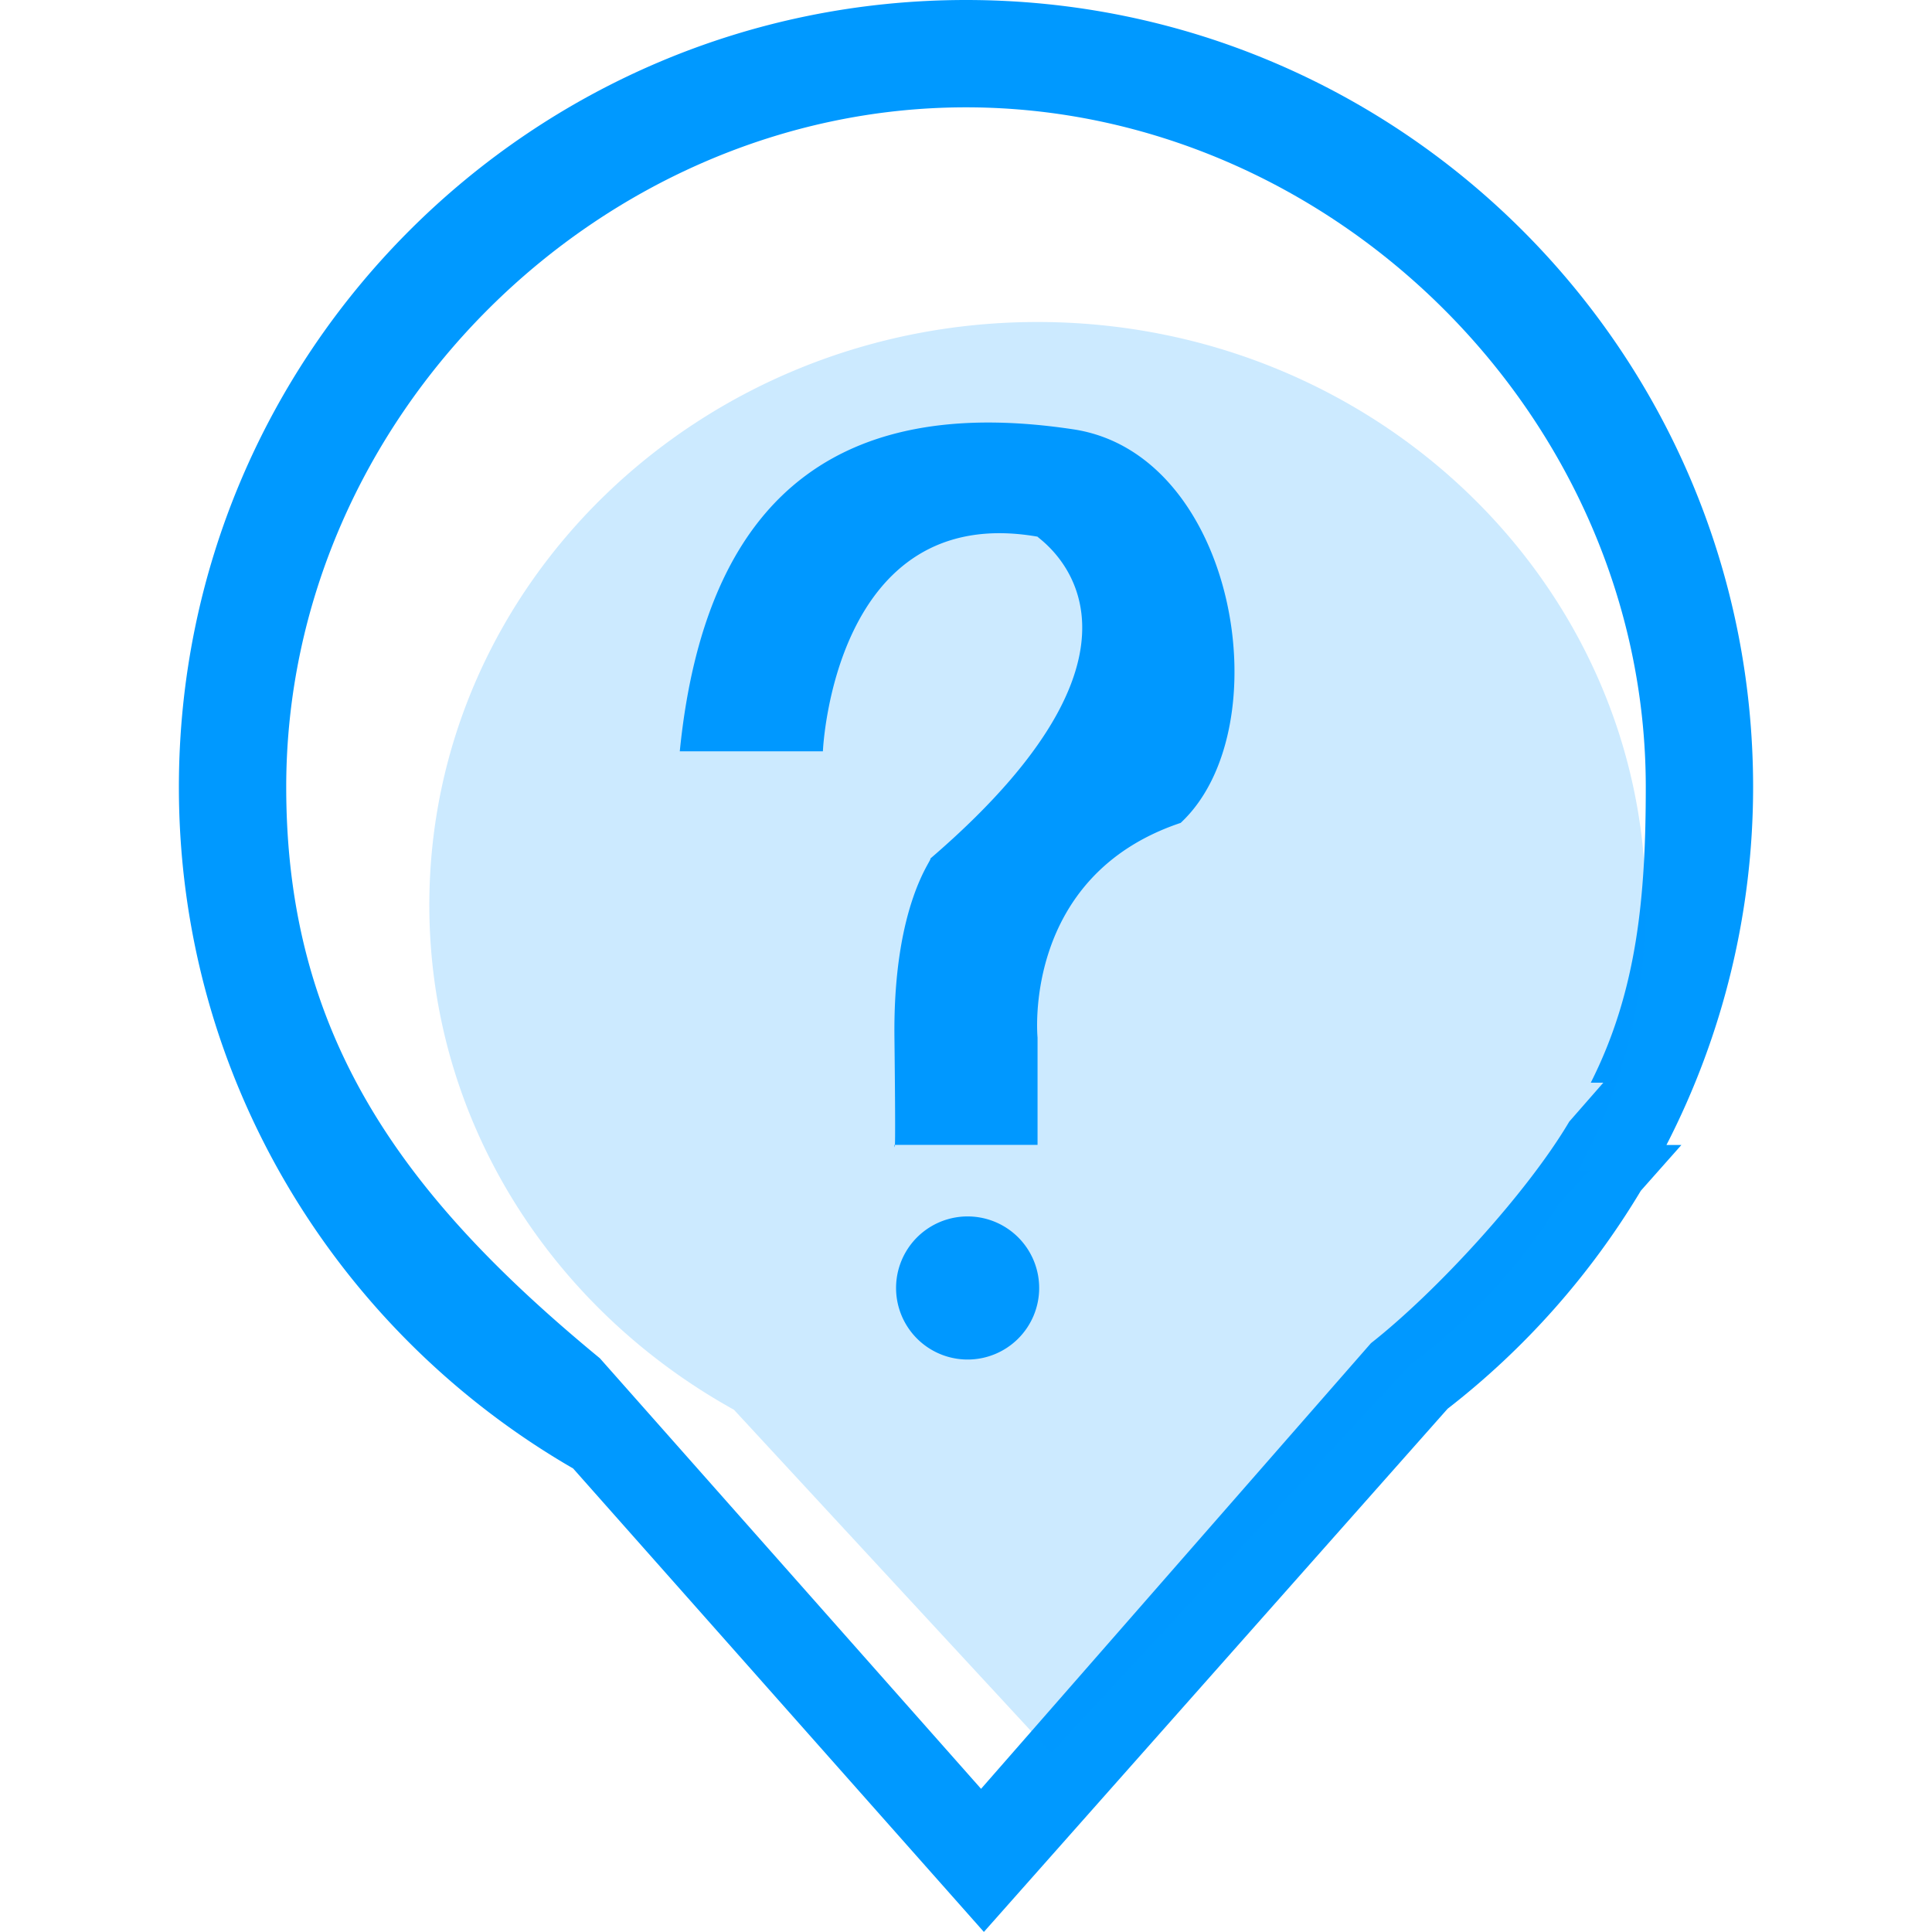 <?xml version="1.0" standalone="no"?><!DOCTYPE svg PUBLIC "-//W3C//DTD SVG 1.1//EN" "http://www.w3.org/Graphics/SVG/1.1/DTD/svg11.dtd"><svg t="1703814994470" class="icon" viewBox="0 0 1024 1024" version="1.1" xmlns="http://www.w3.org/2000/svg" p-id="5605" xmlns:xlink="http://www.w3.org/1999/xlink" width="200" height="200"><path d="M883.257 606.853h7.927l-21.504 24.254a418.513 418.513 0 0 1-102.419 115.56L521.481 1023.962 303.768 778.316C178.991 706.2 94.815 571.657 94.815 417.185 94.815 186.785 281.6 0 512 0s417.185 186.785 417.185 417.185a414.72 414.72 0 0 1-45.928 189.668zM512 56.889C318.255 56.889 151.704 220.919 151.704 417.185c0 131.584 61.307 216.348 166.229 302.706l202.05 228.219 206.658-236.203c34.437-27.06 82.603-79.379 105.093-117.419l18.072-20.651h-6.656C867.669 525.331 872.296 475.42 872.296 417.185c0-196.267-166.552-360.296-360.296-360.296z m113.778 379.259c-84.347 28.236-75.852 113.778-75.852 113.778v56.889h-75.586c0.133-3.546 0.19-16.384-0.265-56.889-0.815-71.433 21.011-95.213 18.963-94.815 138.98-119.334 55.713-170.439 56.889-170.667-108.335-18.868-113.778 113.778-113.778 113.778h-75.852c14.545-145.503 94.53-187.866 208.593-170.667 86.68 13.065 110.611 158.587 56.889 208.593z m-151.704 170.667h0.265c-0.114 2.712-0.265 0-0.265 0z m37.926 37.926a37.926 37.926 0 1 1 0.019 75.833A37.926 37.926 0 0 1 512 644.741z" fill="#0099FF" p-id="5606"></path><path d="M836.798 620.184h6.125l-16.612 17.958a314.463 314.463 0 0 1-79.151 85.618L557.246 929.147l-168.239-181.95C292.599 693.779 227.556 594.11 227.556 479.687 227.556 309.02 371.883 170.667 549.926 170.667s322.37 138.354 322.37 309.02c0 50.65-12.952 98.323-35.499 140.497z" fill="#0099FF" opacity=".2" p-id="5607"></path></svg>